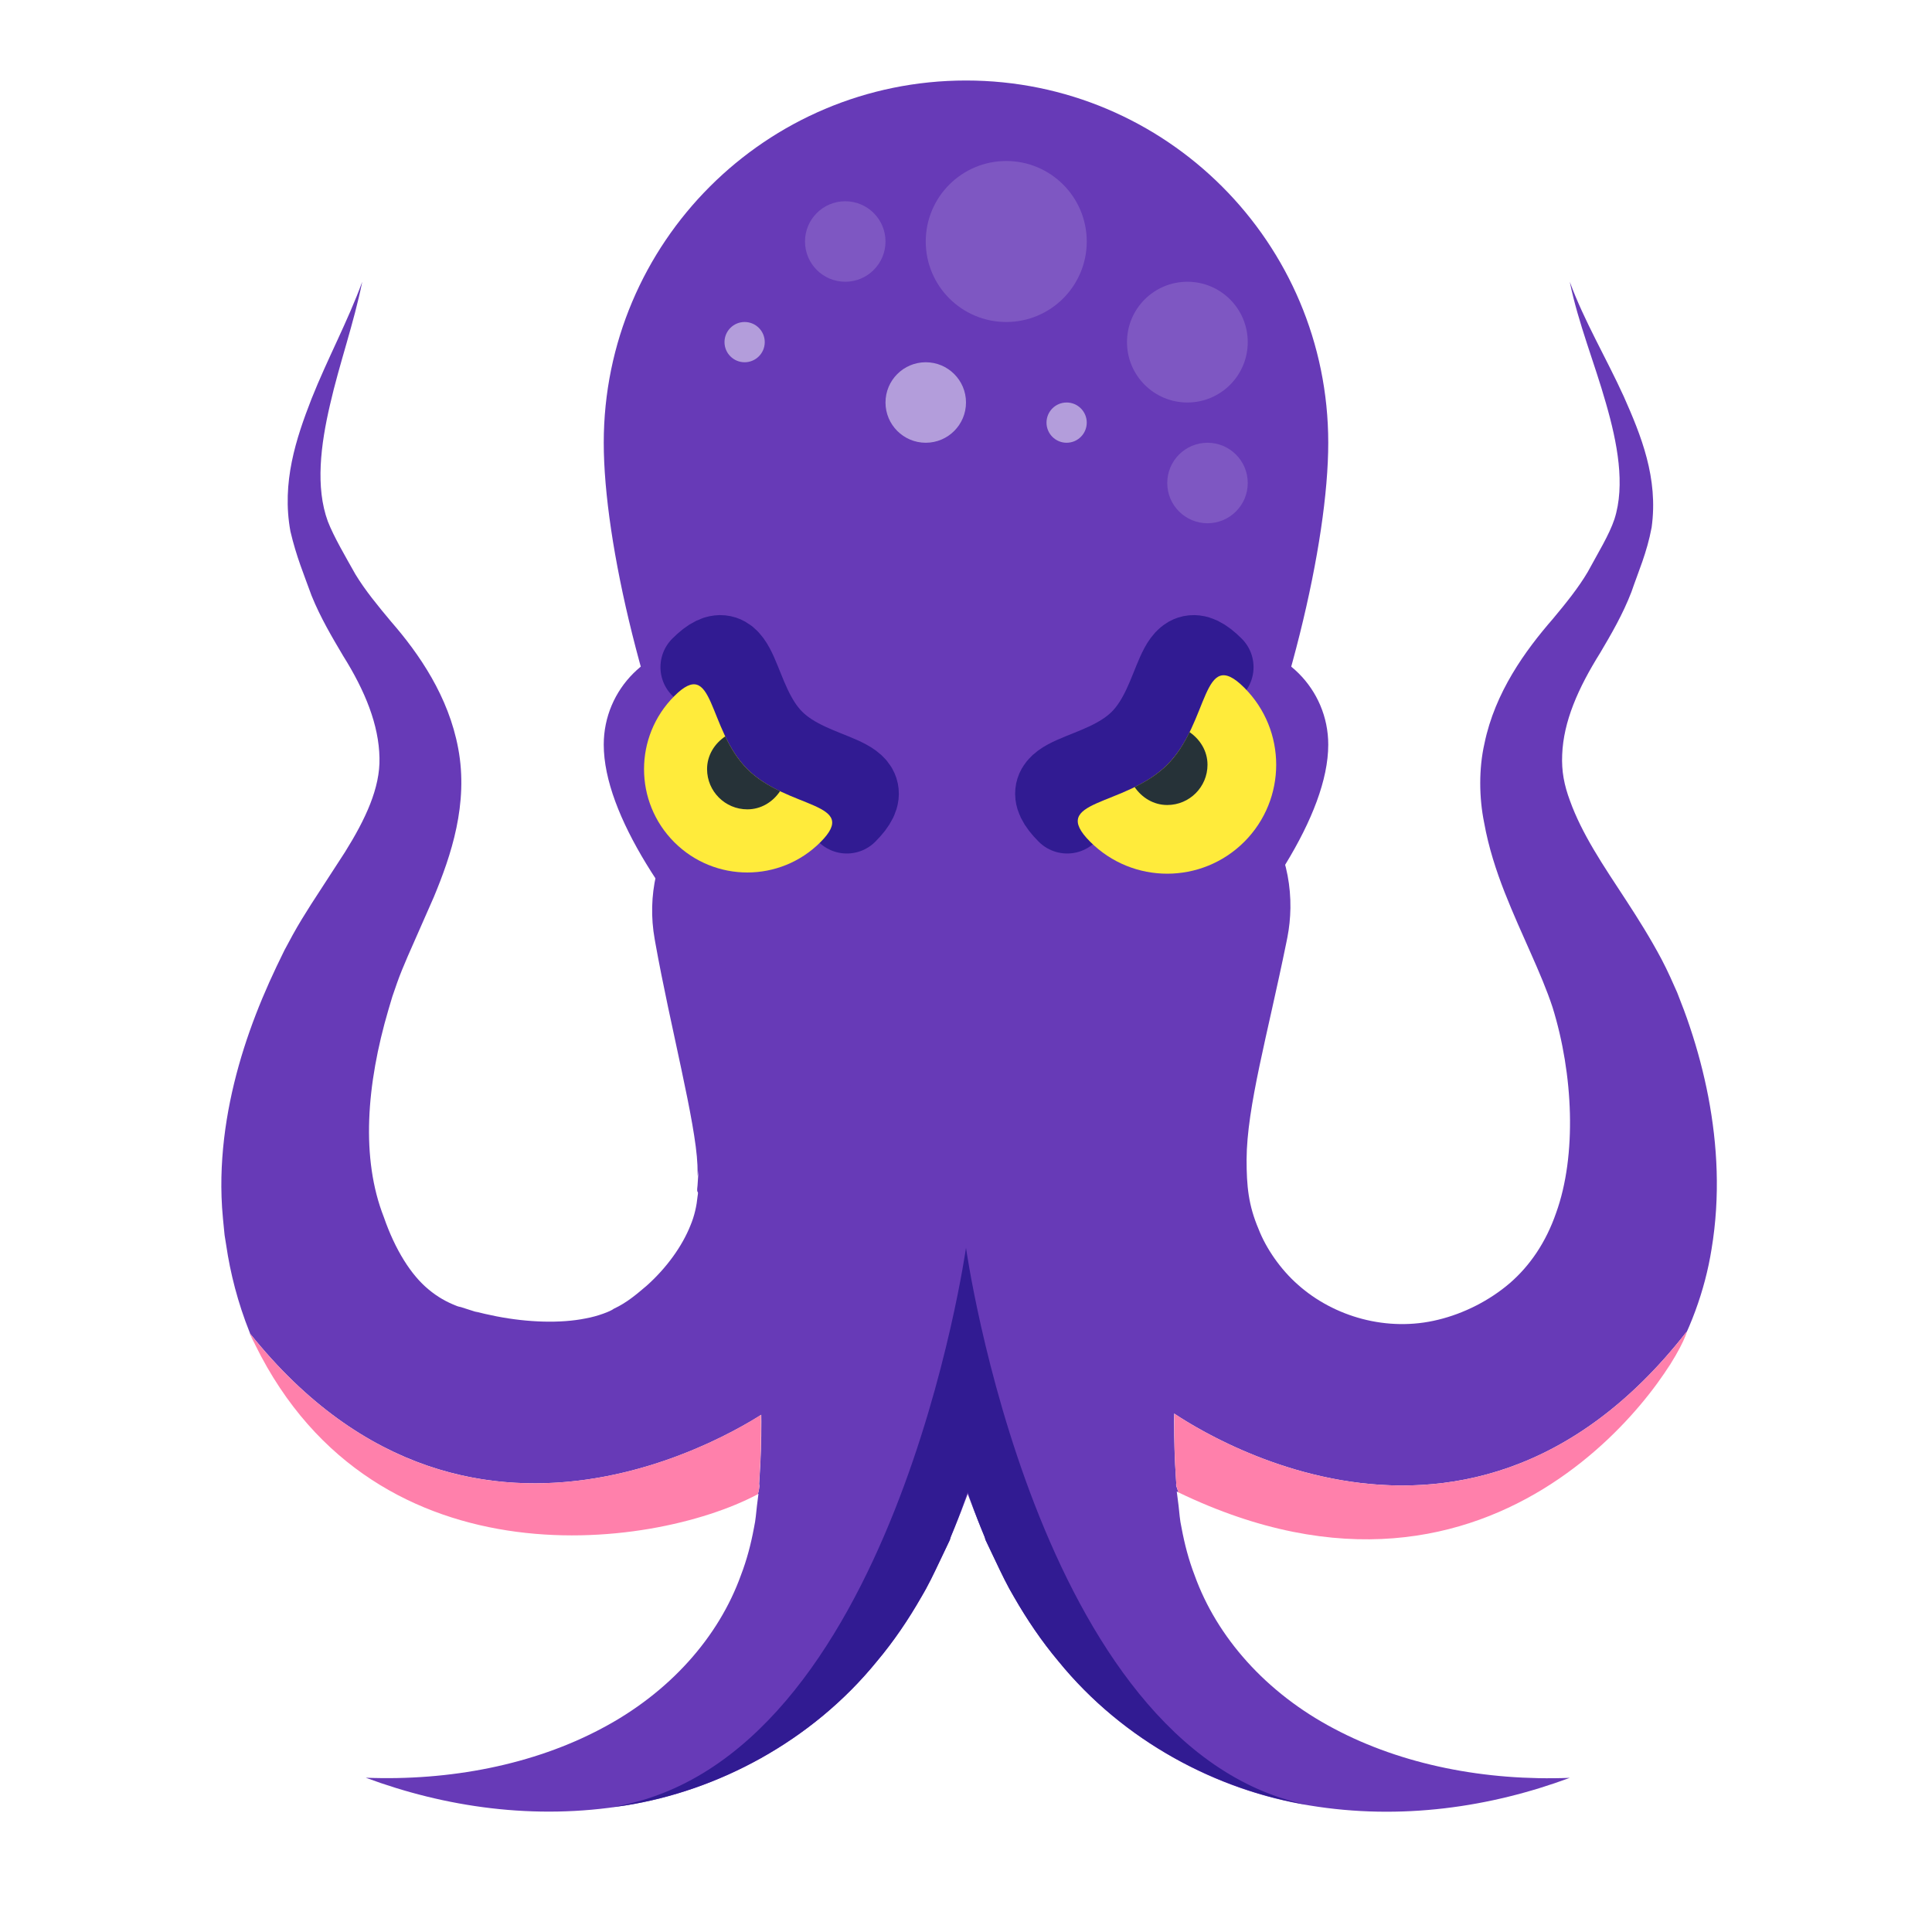 <?xml version="1.0" encoding="utf-8"?><!-- Generator: Adobe Illustrator 15.0.0, SVG Export Plug-In . SVG Version: 6.00 Build 0)  --><!DOCTYPE svg PUBLIC "-//W3C//DTD SVG 1.1//EN" "http://www.w3.org/Graphics/SVG/1.1/DTD/svg11.dtd"><svg xmlns="http://www.w3.org/2000/svg" xmlns:xlink="http://www.w3.org/1999/xlink" version="1.1" x="0px" y="0px" width="528" height="528" viewBox="0 0 48 48" enable-background="new 0 0 48 48" xml:space="preserve">
<g>
	<path fill="#673AB7" d="M29.279,37.078C28.867,35.984,29,35,29,35s7.229,5.373,12.909-1.92c-0.146,0.332-0.317,0.658-0.507,0.975   c0.581-0.953,0.959-2,1.121-3.021c0.219-1.318,0.146-2.59-0.08-3.78c-0.115-0.597-0.269-1.176-0.457-1.736   c-0.098-0.295-0.186-0.527-0.317-0.859c-0.091-0.207-0.243-0.553-0.386-0.822c-0.564-1.063-1.203-1.906-1.686-2.727   c-0.242-0.41-0.445-0.809-0.59-1.212c-0.147-0.394-0.213-0.737-0.195-1.147c0.032-0.825,0.391-1.646,0.949-2.539   c0.27-0.457,0.556-0.947,0.771-1.504c0.168-0.494,0.386-0.977,0.502-1.603c0.172-1.229-0.265-2.292-0.691-3.253   C39.902,8.883,39.363,7.986,39,7c0.212,1.032,0.617,2.021,0.899,3.018c0.284,0.982,0.484,2.031,0.211,2.881   c-0.132,0.395-0.413,0.847-0.663,1.311c-0.232,0.393-0.537,0.771-0.87,1.17c-0.679,0.781-1.435,1.82-1.696,3.092   c-0.143,0.627-0.134,1.35-0.008,1.967c0.11,0.614,0.299,1.193,0.509,1.729c0.421,1.069,0.911,2.004,1.191,2.859   c0.514,1.656,0.606,3.676,0.087,5.11c-0.253,0.731-0.65,1.308-1.143,1.737c-0.51,0.439-1.148,0.76-1.784,0.914   c-1.269,0.314-2.595-0.076-3.483-0.867c-0.438-0.383-0.799-0.912-0.982-1.387c-0.251-0.592-0.297-1.061-0.297-1.727   c0.006-1.309,0.521-3.1,0.986-5.381l0.028-0.139c0.046-0.234,0.071-0.477,0.075-0.725c0.031-2.221-1.744-4.047-3.965-4.078   c-2.222-0.032-4.048,1.743-4.08,3.965c-0.026,1.865-0.446,4.231,0.005,7.121c0.224,1.414,0.799,2.997,1.627,4.205   C26.529,35.105,28,36,28.952,36.914C29.023,36.982,28.952,36.914,29.279,37.078z"/>
	<path fill="#673AB7" d="M33,11c0,4.971-4.029,17-9,17s-9-12.029-9-17s4.029-9,9-9S33,6.029,33,11z"/>
	<path fill="#673AB7" d="M24.393,25.564c-0.069-1.085-0.128-2.073-0.171-3.104c-0.008-0.171-0.028-0.366-0.059-0.54   c-0.392-2.182-2.477-3.632-4.657-3.24c-2.181,0.391-3.632,2.477-3.24,4.656l0.014,0.08c0.376,2.101,1.004,4.453,1.048,5.533   l0.005,0.258v0.008c0.009-0.061-0.019,0.146,0.02-0.133l-0.001,0.025l-0.003,0.049l-0.006,0.1l-0.013,0.197   c-0.033,0.258,0.036,0.072,0.001,0.27c-0.023,0.232-0.074,0.479-0.18,0.73c-0.202,0.504-0.582,1.04-1.08,1.486   c-0.26,0.221-0.495,0.424-0.824,0.578c-0.07,0.06-0.405,0.188-0.697,0.239c-0.623,0.126-1.428,0.101-2.214-0.052l-0.292-0.062   l-0.143-0.035l-0.071-0.018l-0.018-0.005c0.034,0.014-0.09-0.033,0.075,0.031l-0.012-0.004l-0.047-0.016l-0.341-0.109   c-0.042-0.018-0.071-0.014-0.132-0.037c-0.26-0.1-0.487-0.229-0.705-0.411c-0.435-0.356-0.832-0.985-1.113-1.797   c-0.574-1.462-0.434-3.292,0.113-5.154l0.098-0.329l0.117-0.338c0.068-0.195,0.167-0.434,0.264-0.658l0.649-1.475   c0.429-1.031,0.865-2.318,0.606-3.693c-0.239-1.289-0.969-2.348-1.664-3.146c-0.337-0.403-0.648-0.781-0.89-1.18   c-0.238-0.424-0.538-0.934-0.685-1.314c-0.311-0.847-0.179-1.902,0.055-2.902C8.43,9.041,8.791,8.035,9,7   C8.637,7.99,8.136,8.912,7.74,9.908c-0.384,0.986-0.748,2.079-0.524,3.296c0.149,0.632,0.333,1.063,0.525,1.595   c0.222,0.549,0.513,1.037,0.782,1.492c0.552,0.88,0.89,1.721,0.905,2.538c0.019,0.743-0.345,1.522-0.859,2.344l-0.846,1.304   c-0.151,0.239-0.295,0.468-0.45,0.749l-0.206,0.382L6.872,24.01c-0.491,1.033-0.908,2.14-1.155,3.35   c-0.123,0.604-0.202,1.234-0.216,1.885c-0.006,0.317,0.002,0.655,0.039,1.037l0.04,0.405l0.082,0.511   c0.122,0.698,0.333,1.443,0.658,2.184c-0.038-0.086-0.078-0.171-0.112-0.256C11.873,40.225,19.139,35,19.139,35   s0.083,1.045-0.313,2.125c0.168-0.084,0.341-0.16,0.501-0.252c1.254-0.715,2.403-1.689,3.326-2.965   c0.462-0.634,0.851-1.354,1.146-2.121c0.14-0.299,0.316-1.002,0.382-1.258l0.049-0.192l0.024-0.097l0.012-0.047l0.006-0.024   l0.024-0.174l0.079-0.527c0.095-0.716,0.117-1.472,0.102-2.126C24.463,26.684,24.426,26.109,24.393,25.564z"/>
	<g>
		<path fill="#673AB7" d="M30.393,29.008c-0.092,0.214-0.227,0.563-0.266,0.619c-0.062,0.094-0.129,0.266-0.195,0.457    c-0.131,0.365-0.244,0.764-0.338,1.184c-0.189,0.838-0.316,1.744-0.375,2.668c-0.062,0.922-0.066,1.867-0.003,2.789l0.011,0.173    l0.002,0.021v0.005c0.004,0.016-0.031-0.109-0.016-0.054l0.001,0.013l0.007,0.049l0.012,0.098l0.049,0.385    c0.021,0.17,0.027,0.338,0.074,0.547c0.074,0.398,0.177,0.795,0.324,1.176c0.553,1.539,1.775,2.923,3.469,3.813    c1.686,0.895,3.754,1.301,5.852,1.219c-1.968,0.729-4.188,1.062-6.467,0.686c-2.261-0.361-4.604-1.572-6.239-3.585    c-0.414-0.493-0.776-1.03-1.099-1.591c-0.161-0.268-0.316-0.592-0.468-0.912l-0.173-0.363l-0.042-0.089l-0.021-0.044l-0.005-0.012    l-0.022-0.072l-0.01-0.025l-0.084-0.205c-0.45-1.092-0.813-2.197-1.112-3.338c-0.3-1.139-0.527-2.313-0.661-3.551    c-0.067-0.619-0.105-1.258-0.106-1.922c0-0.324,0.005-0.668,0.046-1.082l0.071-0.902l0.005-0.062    c0.177-2.234,2.132-3.901,4.366-3.724c2.234,0.176,3.901,2.131,3.725,4.364C30.668,28.183,30.555,28.619,30.393,29.008z"/>
	</g>
	<g>
		<path fill="#673AB7" d="M25.477,27.16l0.072,0.902c0.04,0.414,0.046,0.758,0.045,1.082c0,0.664-0.038,1.303-0.105,1.922    c-0.134,1.238-0.36,2.412-0.661,3.551c-0.3,1.141-0.662,2.246-1.112,3.338l-0.084,0.205l-0.01,0.025l-0.022,0.072l-0.005,0.012    l-0.021,0.044l-0.042,0.089l-0.173,0.363c-0.151,0.32-0.307,0.645-0.468,0.912c-0.321,0.561-0.684,1.098-1.098,1.591    c-1.635,2.013-3.979,3.224-6.24,3.585c-2.279,0.376-4.499,0.044-6.466-0.686c2.098,0.082,4.166-0.324,5.852-1.219    c1.692-0.89,2.916-2.273,3.469-3.813c0.147-0.381,0.25-0.777,0.324-1.176c0.046-0.209,0.053-0.377,0.074-0.547l0.049-0.385    l0.012-0.098l0.006-0.049l0.001-0.013c0.015-0.056-0.02,0.069-0.016,0.054l0-0.005l0.001-0.021l0.011-0.173    c0.063-0.922,0.059-1.867-0.003-2.789c-0.059-0.924-0.186-1.83-0.375-2.668c-0.094-0.42-0.208-0.818-0.338-1.184    c-0.066-0.191-0.134-0.363-0.195-0.457c-0.04-0.057-0.174-0.405-0.265-0.619c-0.877-2.063,0.083-4.445,2.145-5.322    c2.063-0.878,4.445,0.082,5.322,2.145c0.175,0.409,0.276,0.83,0.312,1.251L25.477,27.16z"/>
	</g>
	<path fill="#673AB7" d="M33,18.5c0,3.5-6.619,9.5-8,9.5h-2c-1.381,0-8-6-8-9.5l0,0c0-1.381,1.119-2.5,2.5-2.5h13   C31.881,16,33,17.119,33,18.5L33,18.5z"/>
</g>
<g>
	<circle fill="#7E57C2" cx="25" cy="6" r="2"/>
	<circle fill="#7E57C2" cx="21" cy="6" r="1"/>
	<circle fill="#7E57C2" cx="29.5" cy="8.5" r="1.5"/>
	<circle fill="#7E57C2" cx="30" cy="12" r="1"/>
</g>
<g>
	<circle fill="#B39DDB" cx="23" cy="10" r="1"/>
	<circle fill="#B39DDB" cx="18.5" cy="8.5" r="0.5"/>
	<circle fill="#B39DDB" cx="26.5" cy="10.5" r="0.5"/>
</g>
<g>
	<path fill="#FFEB3B" stroke="#311B92" stroke-width="2" stroke-linecap="round" d="M21.039,20.205   c1.003-1.003-0.812-0.813-1.815-1.815c-1.003-1.004-0.813-2.818-1.815-1.815"/>
	<path fill="#FFEB3B" stroke="#311B92" stroke-width="2" stroke-linecap="round" d="M26.514,20.205   c-1.004-1.003,0.812-0.813,1.815-1.815c1.003-1.004,0.813-2.818,1.815-1.815"/>
	<path fill="#311B92" d="M24,31c0,0-1.799,12.765-8.791,13.896c0.114-0.015,0.228-0.023,0.342-0.043   c2.261-0.361,4.605-1.572,6.24-3.585c0.414-0.493,0.777-1.03,1.098-1.591c0.162-0.268,0.317-0.592,0.468-0.912l0.173-0.363   l0.042-0.089l0.021-0.044l0.005-0.012l0.022-0.072l0.01-0.025l0.084-0.205c0.12-0.291,0.219-0.588,0.327-0.882   c0.108,0.294,0.207,0.591,0.327,0.882l0.084,0.205l0.01,0.025l0.022,0.072l0.005,0.012l0.021,0.044l0.042,0.089l0.173,0.363   c0.151,0.32,0.307,0.645,0.468,0.912c0.322,0.561,0.685,1.098,1.099,1.591c1.615,1.989,3.923,3.191,6.159,3.568   C25.74,43.42,24,31,24,31z"/>
</g>
<g>
	<g>
		<path fill="#FFEB3B" d="M20.383,20.924c1.003-1.003-0.812-0.813-1.815-1.815c-1.003-1.004-0.813-2.818-1.815-1.815    c-1.003,1.003-1.003,2.628,0,3.631S19.381,21.927,20.383,20.924z"/>
	</g>
	<path fill="#FFEB3B" d="M27.086,20.914C26.027,19.855,27.941,20.057,29,19c1.057-1.059,0.856-2.973,1.914-1.914   c1.057,1.057,1.057,2.77,0,3.828C29.855,21.971,28.143,21.971,27.086,20.914z"/>
</g>
<g>
	<path fill="#263238" d="M28.189,19.554C28.369,19.816,28.657,20,29,20c0.553,0,1-0.448,1-1c0-0.342-0.184-0.63-0.446-0.811   C29.414,18.475,29.24,18.76,29,19C28.759,19.24,28.474,19.414,28.189,19.554z"/>
	<path fill="#263238" d="M19.381,19.656c-0.285-0.136-0.573-0.307-0.814-0.548s-0.412-0.529-0.548-0.813   c-0.266,0.18-0.452,0.469-0.452,0.813c0,0.552,0.448,1,1,1C18.912,20.108,19.202,19.923,19.381,19.656z"/>
</g>
<g>
	<g>
		<path fill="#FF80AB" d="M29.211,36.867c0.001,0.002,0.002,0.005,0.003,0.007C29.209,36.86,29.208,36.854,29.211,36.867z"/>
		<path fill="#FF80AB" d="M29.178,35.123c-0.007,0.536,0.001,1.072,0.037,1.602l0.012,0.173l0.001,0.021    c0.018,0.054,0.031,0.105,0.052,0.16c8.055,3.88,12.408-3.099,12.63-3.998C36.751,39.702,30.317,35.882,29.178,35.123z"/>
	</g>
	<path fill="#FF80AB" d="M18.813,37.131c0.004-0.002,0.008-0.004,0.013-0.006c0.009-0.025,0.015-0.05,0.024-0.075l0.002-0.021   l0.012-0.098l0.006-0.049l0.001-0.013c0.015-0.056-0.02,0.069-0.016,0.055l0-0.006l0.001-0.021l0.011-0.174   c0.036-0.519,0.045-1.045,0.039-1.571c-1.269,0.804-7.625,4.333-12.701-2.027C9.083,39.458,16.188,38.521,18.813,37.131z"/>
</g>
</svg>